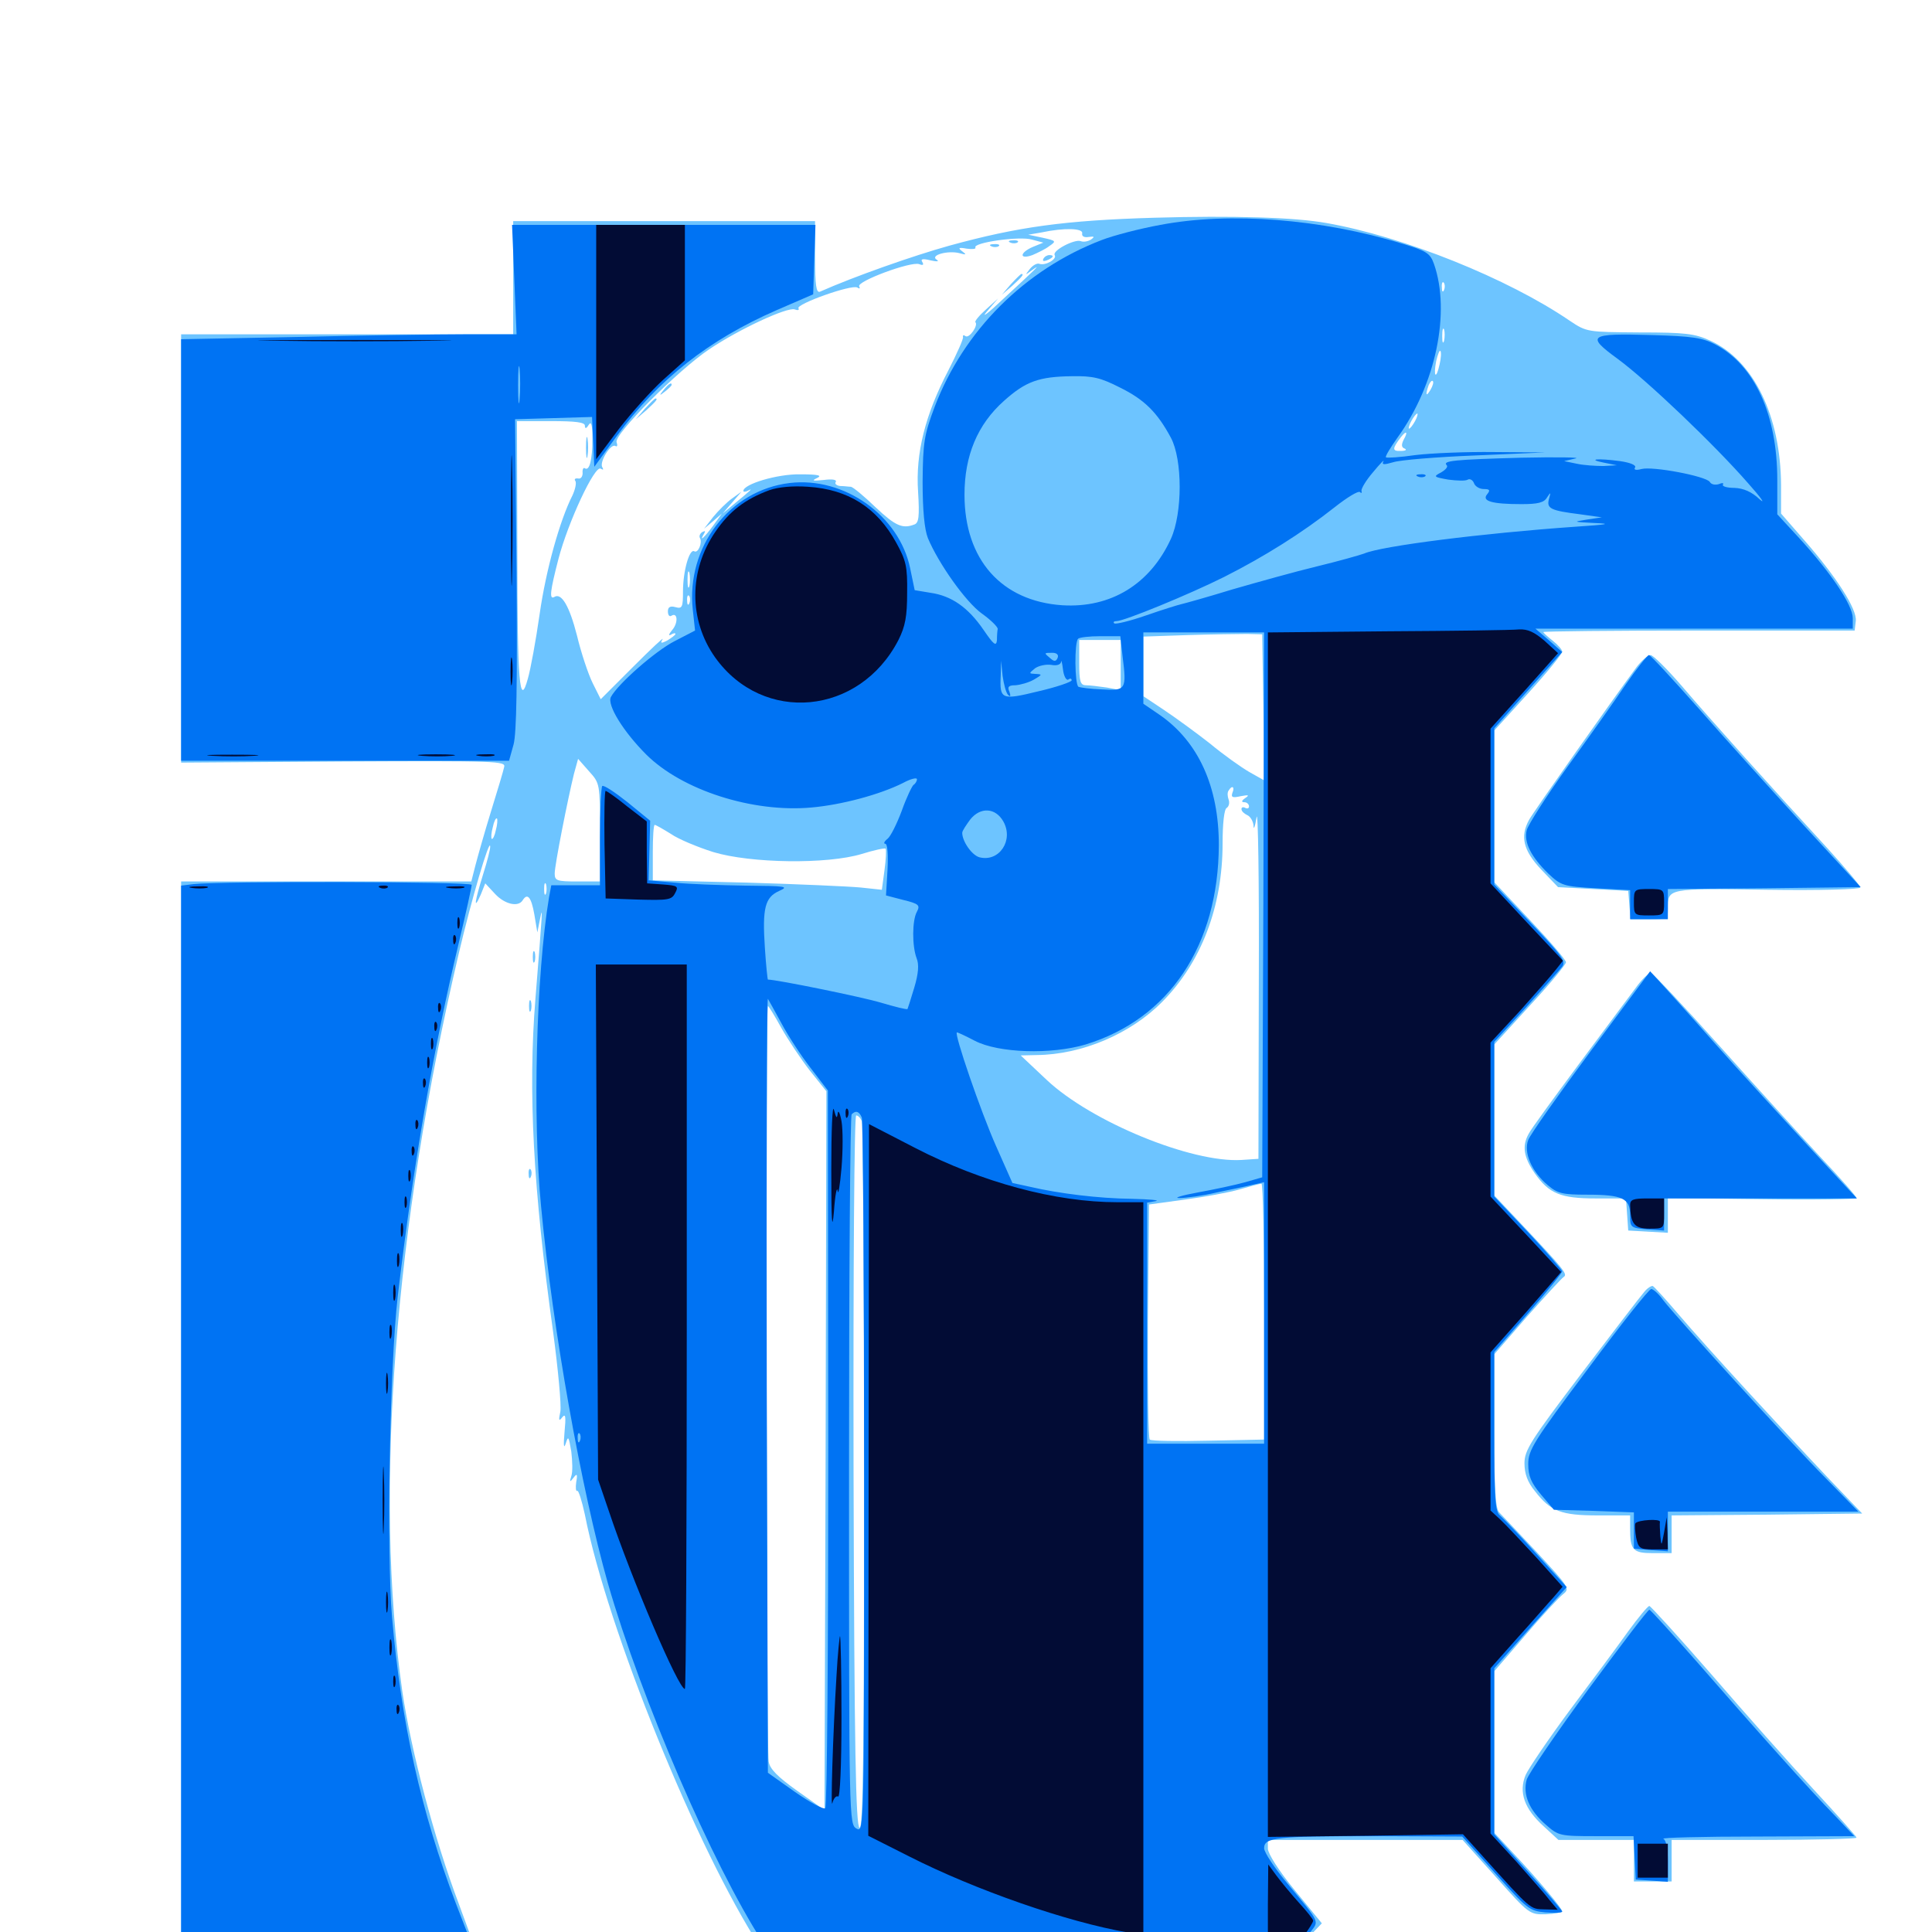 <svg xmlns="http://www.w3.org/2000/svg" viewBox="0 -1000 1000 1000">
	<path fill="#6dc4ff" d="M597.656 -887.305C550.977 -885.938 526.953 -882.617 491.406 -872.852C472.461 -867.578 441.992 -856.836 424.414 -849.023C422.461 -848.242 421.875 -852.539 421.875 -866.797V-885.547H343.75H265.625V-856.25V-826.953H179.688H93.75V-716.211V-605.273L177.93 -605.859C257.617 -606.25 261.914 -606.055 260.938 -602.93C260.547 -600.977 257.422 -590.625 254.102 -579.883C250.781 -569.141 247.266 -556.641 246.094 -552.148L243.945 -543.75H168.945H93.75V-263.477V16.797H170.898C213.281 16.797 248.047 16.016 248.047 15.234C248.047 14.453 243.164 0.781 237.305 -15.039C224.805 -48.242 212.695 -93.945 208.203 -124.805C193.555 -226.953 204.102 -365.039 237.5 -506.641C243.945 -534.18 253.516 -566.602 253.711 -561.914C253.906 -560.742 252.148 -554.102 250 -547.266C245.703 -533.398 244.922 -528.125 248.828 -536.914L251.172 -542.773L256.25 -537.305C261.133 -532.031 268.164 -530.273 270.508 -533.984C273.047 -538.086 275 -535.547 276.562 -526.758L278.125 -517.383L279.492 -524.219C281.055 -532.031 280.859 -529.688 277.148 -483.203C273.242 -435.156 275.977 -384.57 286.328 -310.352C288.867 -291.211 290.625 -272.656 290.039 -269.336C289.062 -264.844 289.258 -264.062 291.016 -266.406C292.773 -268.555 292.969 -266.797 292.188 -258.594C291.602 -251.953 291.797 -249.805 292.773 -252.734C294.141 -257.031 294.336 -256.641 295.703 -248.633C296.289 -243.75 296.484 -238.086 295.703 -235.938C294.727 -232.812 294.922 -232.617 296.875 -235.156C298.633 -237.5 299.023 -237.109 298.242 -232.812C297.852 -229.883 298.047 -227.93 298.828 -228.32C299.414 -228.711 301.172 -223.242 302.734 -216.016C314.258 -157.031 361.133 -41.797 393.555 7.812C395.508 10.742 396.289 12.891 395.312 12.695C394.336 12.5 387.891 12.695 380.859 12.891L368.164 13.477L385.742 15.039C411.914 17.188 964.844 17.188 964.844 15.039C964.844 14.062 965.43 11.914 966.016 10.156C967.188 7.227 953.516 7.031 821.484 7.031C741.406 7.031 675.781 6.445 675.781 5.664C675.781 4.883 677.734 2.344 679.883 0L684.18 -4.492L670.117 -21.68C661.914 -31.641 656.25 -40.625 656.25 -43.164V-47.656H706.641H757.031L774.414 -28.32C791.406 -9.18 791.797 -8.984 800.195 -9.18C804.688 -9.375 808.594 -10.156 808.594 -10.742C808.594 -12.109 796.484 -26.758 783.789 -40.234L773.438 -51.367V-93.164V-134.961L789.258 -153.32C797.852 -163.477 806.836 -173.047 808.984 -174.805C812.695 -177.734 812.305 -178.32 795.703 -196.289C786.133 -206.445 777.344 -215.82 775.977 -217.188C774.023 -219.141 773.438 -229.688 773.438 -259.375V-299.023L790.234 -318.359C799.609 -328.906 808.203 -338.281 809.375 -339.062C811.523 -340.43 809.766 -342.773 786.719 -367.188L773.438 -381.25V-420.312V-459.375L791.992 -479.688C802.148 -490.625 810.547 -500.781 810.547 -501.953C810.547 -503.125 802.148 -512.891 791.992 -523.633L773.438 -543.359V-582.617V-621.875L791.016 -641.211C800.781 -651.953 808.594 -661.523 808.594 -662.695C808.594 -663.672 806.445 -666.211 803.711 -668.359C800.977 -670.508 798.828 -672.461 798.828 -672.852C798.828 -673.242 835.156 -673.633 879.297 -673.633H959.961L960.547 -678.516C961.328 -684.57 950.586 -701.367 933.789 -720.508L921.875 -734.18V-748.828C921.68 -784.57 907.812 -813.281 885.352 -823.633C877.148 -827.344 872.461 -827.93 848.633 -827.93C821.484 -828.125 821.289 -828.125 812.5 -833.984C780.469 -855.859 726.562 -877.539 686.523 -884.57C670.117 -887.5 638.086 -888.477 597.656 -887.305ZM572.852 -882.227C574.023 -882.812 572.656 -883.203 569.336 -883.203C566.211 -883.203 565.039 -882.812 566.992 -882.227C568.75 -881.836 571.484 -881.836 572.852 -882.227ZM585.352 -882.422C586.133 -883.008 584.961 -883.594 582.812 -883.398C580.664 -883.398 580.078 -882.812 581.641 -882.227C583.008 -881.641 584.766 -881.836 585.352 -882.422ZM560.156 -879.297C559.766 -877.734 561.133 -876.953 563.477 -877.344C566.406 -877.734 566.797 -877.539 564.648 -875.977C563.086 -875 560.742 -874.609 559.375 -875.195C556.25 -876.367 544.531 -870.312 545.898 -867.969C547.266 -865.82 541.016 -862.305 537.891 -863.477C536.719 -863.867 534.57 -862.695 533.008 -860.742C530.469 -857.422 530.469 -857.422 534.18 -860.156C539.062 -863.672 537.5 -862.109 519.531 -845.508C511.523 -837.891 507.617 -834.961 510.742 -838.672L516.602 -845.508L510.352 -839.844C506.836 -836.719 504.297 -833.594 504.883 -833.203C506.445 -831.641 501.758 -824.805 499.805 -825.977C498.828 -826.758 498.242 -826.562 498.438 -825.586C498.828 -824.805 495.312 -816.992 490.82 -808.203C478.906 -785.352 473.828 -765.43 475.195 -745.508C475.977 -732.617 475.586 -729.297 473.242 -728.516C467.188 -726.172 463.477 -727.734 453.125 -737.5C447.266 -743.164 441.602 -747.852 440.43 -748.047C439.453 -748.047 436.914 -748.438 434.961 -748.438C433.008 -748.633 431.836 -749.609 432.617 -750.586C433.203 -751.758 430.664 -752.148 426.367 -751.562C420.703 -750.977 419.922 -751.172 422.852 -752.539C425.781 -753.906 423.633 -754.492 414.062 -754.492C402.344 -754.688 384.766 -749.414 384.766 -745.898C384.766 -745.312 385.938 -745.312 387.305 -746.094C390.039 -747.656 388.477 -746.094 379.883 -739.062L374.023 -734.18L378.906 -739.844L383.789 -745.508L378.906 -741.992C376.172 -740.039 371.875 -735.742 369.141 -732.422L364.453 -726.367L369.141 -730.273L373.633 -734.18L369.141 -727.93C364.648 -721.875 361.523 -718.945 364.453 -723.828C365.234 -725.195 365.039 -725.391 363.477 -724.609C362.305 -723.828 361.719 -722.461 362.305 -721.484C363.672 -719.141 361.328 -713.477 359.375 -714.648C356.836 -716.211 353.516 -704.297 353.516 -693.945C353.516 -685.742 353.125 -684.766 349.609 -685.742C346.875 -686.523 345.703 -685.742 345.703 -683.594C345.703 -681.641 346.484 -680.664 347.461 -681.25C350.781 -683.398 351.172 -677.539 347.852 -673.828C346.094 -671.68 345.898 -670.703 347.266 -671.484C348.438 -672.266 349.609 -672.461 349.609 -671.875C349.609 -671.289 347.656 -669.922 345.508 -668.555C342.188 -666.797 341.602 -666.992 342.969 -669.141C343.75 -670.508 336.914 -664.062 327.734 -654.883L310.938 -638.086L306.836 -646.289C304.492 -650.977 300.781 -662.109 298.633 -671.094C294.727 -686.328 290.625 -693.359 286.914 -691.016C284.18 -689.453 284.766 -694.141 289.062 -710.742C293.945 -729.492 307.812 -759.375 310.938 -757.422C312.305 -756.641 312.5 -756.836 311.719 -758.203C310.156 -760.938 316.211 -770.703 318.555 -769.141C319.531 -768.555 319.727 -769.531 319.141 -771.094C317.578 -775 350.977 -808.398 366.992 -819.141C382.617 -829.688 407.617 -841.211 411.328 -839.844C412.891 -839.258 413.867 -839.453 413.281 -840.43C411.914 -842.578 440.82 -852.93 443.75 -851.172C444.922 -850.391 445.312 -850.586 444.727 -851.758C443.164 -854.297 471.484 -864.844 475.781 -863.281C477.734 -862.5 478.32 -862.891 477.344 -864.453C476.367 -866.016 477.734 -866.211 481.641 -865.234C485.156 -864.453 486.328 -864.648 484.766 -865.625C481.25 -867.969 490.82 -870.508 496.68 -868.945C500.195 -867.969 500.391 -868.164 498.047 -869.922C495.703 -871.68 496.094 -872.07 500.391 -871.289C503.32 -870.898 505.273 -871.094 504.883 -871.875C503.32 -874.414 527.93 -877.93 534.18 -875.977L540.039 -874.414L534.766 -872.266C527.734 -869.336 527.344 -865.43 534.375 -867.969C537.109 -869.141 541.211 -871.094 543.164 -872.656C546.875 -875.195 546.68 -875.391 539.648 -876.953L532.227 -878.516L539.062 -879.688C550.977 -882.227 560.547 -881.836 560.156 -879.297ZM747.461 -850C746.875 -848.438 746.289 -849.023 746.289 -851.172C746.094 -853.32 746.68 -854.492 747.266 -853.711C747.852 -853.125 748.047 -851.367 747.461 -850ZM747.461 -823.633C746.875 -821.68 746.484 -822.852 746.484 -825.977C746.484 -829.297 746.875 -830.664 747.461 -829.492C747.852 -828.125 747.852 -825.391 747.461 -823.633ZM745.117 -811.328C743.359 -803.32 741.797 -804.883 743.359 -813.086C744.141 -816.406 745.117 -818.945 745.508 -818.359C746.094 -817.969 745.898 -814.648 745.117 -811.328ZM740.43 -798.242C738.086 -794.336 737.695 -795.508 739.453 -800.586C740.234 -802.344 741.211 -803.32 741.602 -802.734C742.188 -802.344 741.602 -800.195 740.43 -798.242ZM732.422 -782.031C731.25 -779.883 729.883 -778.125 729.297 -778.125C728.906 -778.125 729.297 -779.883 730.469 -782.031C731.641 -784.18 733.008 -785.938 733.594 -785.938C733.984 -785.938 733.594 -784.18 732.422 -782.031ZM302.734 -779.688C302.734 -777.93 303.516 -778.125 304.688 -780.078C306.055 -782.227 306.641 -780.078 306.641 -772.852C306.641 -761.914 305.078 -756.055 302.734 -757.617C301.953 -758.203 301.367 -757.031 301.562 -755.078C301.562 -753.32 300.586 -751.953 299.219 -752.344C297.656 -752.539 297.07 -751.953 297.852 -750.977C298.438 -749.805 297.656 -746.484 296.289 -743.555C289.844 -730.859 282.617 -705.273 279.297 -682.031C277.344 -668.359 274.609 -653.516 273.242 -648.828C268.945 -633.008 267.773 -646.484 267.773 -715.234L267.578 -782.031H285.156C297.852 -782.031 302.734 -781.445 302.734 -779.688ZM726.562 -772.461C725.195 -769.727 725.391 -768.359 727.148 -767.773C728.32 -767.188 727.539 -766.602 725 -766.602C720.508 -766.406 720.508 -767.773 725.195 -773.828C727.93 -777.344 728.906 -776.562 726.562 -772.461ZM406.836 -751.367C408.008 -751.953 407.031 -752.344 404.297 -752.344C401.562 -752.344 400.586 -751.953 401.953 -751.367C403.125 -750.977 405.469 -750.977 406.836 -751.367ZM356.836 -696.68C356.25 -694.727 355.859 -696.289 355.859 -700C355.859 -703.711 356.25 -705.273 356.836 -703.516C357.227 -701.562 357.227 -698.438 356.836 -696.68ZM356.836 -687.891C356.25 -686.328 355.664 -686.914 355.664 -689.062C355.469 -691.211 356.055 -692.383 356.641 -691.602C357.227 -691.016 357.422 -689.258 356.836 -687.891ZM653.906 -633.984L654.297 -596.094L646.68 -600.391C642.578 -602.734 633.203 -609.375 626.172 -615.234C618.945 -620.898 608.203 -628.711 602.344 -632.617L591.797 -639.648V-655.078V-670.508L614.844 -671.289C627.344 -671.68 641.211 -671.875 645.508 -671.875L653.32 -671.68ZM580.078 -655.859V-642.773L572.852 -644.141C568.75 -644.727 563.867 -645.312 562.109 -645.312C559.18 -645.312 558.594 -647.266 558.594 -657.031V-668.75H569.336H580.078ZM310.547 -569.141V-543.75H298.828C288.281 -543.75 287.109 -544.141 287.109 -547.852C287.109 -552.344 293.945 -586.719 297.07 -599.414L299.219 -607.227L304.883 -600.781C310.547 -594.531 310.547 -594.336 310.547 -569.141ZM637.891 -589.648C637.109 -587.305 637.891 -586.914 642.188 -587.891C646.289 -588.672 646.875 -588.477 644.531 -586.914C642.578 -585.547 642.383 -584.766 644.141 -584.766C645.312 -584.766 646.484 -583.789 646.484 -582.617C646.484 -581.641 645.703 -581.25 644.531 -581.836C643.555 -582.422 642.578 -582.227 642.578 -581.25C642.578 -580.078 643.945 -578.906 645.508 -578.125C647.07 -577.539 648.633 -575 648.828 -572.656C648.828 -570.117 649.609 -572.07 650.391 -576.953C651.172 -581.836 651.758 -543.945 651.562 -492.969L651.367 -400.195L642.578 -399.609C616.797 -398.047 564.844 -419.336 541.797 -441.016L528.32 -453.711L536.523 -453.906C559.961 -454.102 585.156 -464.844 601.562 -481.445C621.875 -501.953 632.812 -530.859 632.812 -563.477C632.812 -573.438 633.594 -581.25 634.961 -581.836C636.133 -582.617 636.523 -584.57 635.938 -586.133C635.352 -587.695 635.156 -589.844 635.938 -590.82C637.695 -593.75 639.258 -592.773 637.891 -589.648ZM632.227 -584.375C632.812 -585.742 632.617 -587.5 632.031 -588.086C631.445 -588.867 630.859 -587.695 631.055 -585.547C631.055 -583.398 631.641 -582.812 632.227 -584.375ZM256.641 -570.312C256.055 -567.383 255.078 -565.43 254.492 -565.82C254.102 -566.406 254.297 -569.141 255.078 -571.875C255.664 -574.805 256.641 -576.758 257.227 -576.367C257.617 -575.781 257.422 -573.047 256.641 -570.312ZM347.266 -568.359C351.172 -565.625 361.133 -561.523 369.141 -558.984C388.477 -553.125 428.125 -552.539 446.094 -558.008C452.344 -559.961 457.812 -561.133 458.398 -560.742C458.789 -560.156 458.594 -555.273 457.812 -549.609L456.445 -539.453L445.508 -540.625C439.453 -541.211 412.891 -542.383 386.328 -543.164L337.891 -544.336V-558.789C337.891 -566.602 338.281 -573.047 338.867 -573.047C339.453 -573.047 343.164 -570.898 347.266 -568.359ZM501.367 -566.797C501.953 -568.164 501.758 -569.922 501.172 -570.508C500.586 -571.289 500 -570.117 500.195 -567.969C500.195 -565.82 500.781 -565.234 501.367 -566.797ZM282.617 -537.5C282.031 -536.133 281.641 -537.109 281.641 -539.844C281.641 -542.578 282.031 -543.555 282.617 -542.383C283.008 -541.016 283.008 -538.672 282.617 -537.5ZM404.297 -468.164C407.812 -461.914 414.453 -451.953 419.141 -445.898L427.734 -435.156L427.344 -249.023L426.758 -63.086L412.695 -73.047C402.539 -80.273 398.438 -84.375 397.852 -88.281C396.68 -94.141 396.289 -479.297 397.461 -479.297C397.852 -479.297 400.977 -474.219 404.297 -468.164ZM446.094 -419.531C446.68 -417.773 447.266 -334.766 447.266 -234.766C447.266 -90.43 446.68 -53.32 444.922 -53.906C442.969 -54.688 442.188 -93.75 441.797 -238.672C441.602 -346.484 442.188 -422.656 443.164 -422.656C444.141 -422.656 445.508 -421.289 446.094 -419.531ZM654.297 -321.289V-254.883L625.586 -254.297C609.57 -253.906 596.094 -254.102 595.117 -254.883C594.336 -255.469 593.945 -283.008 594.141 -316.211L594.727 -376.562L613.281 -379.102C623.438 -380.469 636.328 -382.812 641.602 -384.375C647.07 -385.938 651.953 -387.305 652.93 -387.305C653.711 -387.5 654.297 -357.617 654.297 -321.289ZM523.047 -874.414C521.484 -875 522.07 -875.586 524.219 -875.586C526.367 -875.781 527.539 -875.195 526.758 -874.609C526.172 -874.023 524.414 -873.828 523.047 -874.414ZM513.281 -872.461C511.719 -873.047 512.305 -873.633 514.453 -873.633C516.602 -873.828 517.773 -873.242 516.992 -872.656C516.406 -872.07 514.648 -871.875 513.281 -872.461ZM540.039 -866.016C540.625 -867.188 541.992 -867.969 543.164 -867.969C545.898 -867.969 545.312 -866.602 541.797 -865.234C540.234 -864.648 539.453 -864.844 540.039 -866.016ZM523.242 -852.93L518.555 -847.461L524.023 -852.148C528.906 -856.641 530.273 -858.203 528.711 -858.203C528.32 -858.203 525.977 -855.859 523.242 -852.93ZM343.555 -798.242C341.016 -795.117 341.211 -794.922 344.336 -797.461C346.094 -798.828 347.656 -800.391 347.656 -800.781C347.656 -802.344 346.094 -801.367 343.555 -798.242ZM333.789 -788.477L329.102 -783.008L334.57 -787.695C339.453 -792.188 340.82 -793.75 339.258 -793.75C338.867 -793.75 336.523 -791.406 333.789 -788.477ZM303.32 -768.359C303.32 -763.477 303.711 -761.523 304.102 -764.062C304.492 -766.406 304.492 -770.312 304.102 -772.852C303.711 -775.195 303.32 -773.242 303.32 -768.359ZM847.07 -654.688C833.398 -636.133 793.359 -579.297 791.406 -575.586C786.719 -566.992 788.477 -559.766 797.656 -550L806.445 -540.82L824.609 -539.844L842.773 -538.867L843.359 -531.641L843.945 -524.219H853.711C862.891 -524.219 863.281 -524.414 863.281 -529.688C863.281 -540.234 862.695 -540.234 914.844 -539.453C941.797 -539.062 962.891 -539.648 962.891 -540.625C962.891 -541.602 955.273 -550.586 945.898 -560.938C917.773 -591.406 885.156 -627.734 870.508 -644.922C862.891 -653.711 855.664 -660.938 854.297 -660.938C852.93 -660.938 849.609 -658.008 847.07 -654.688ZM275.781 -504.688C275.781 -501.953 276.172 -500.977 276.758 -502.344C277.148 -503.516 277.148 -505.859 276.758 -507.227C276.172 -508.398 275.781 -507.422 275.781 -504.688ZM846.484 -488.477C843.164 -483.984 829.688 -466.016 816.797 -448.633C803.906 -431.25 792.188 -415.234 791.211 -413.086C787.695 -406.836 788.672 -400.977 794.336 -392.773C801.758 -382.227 807.617 -379.688 825.977 -379.688H841.602L842.188 -371.484L842.773 -363.086L853.125 -362.5L863.281 -361.914V-370.898V-379.883L912.109 -379.297C939.062 -378.906 960.938 -379.297 960.938 -379.883C960.938 -380.664 952.539 -390.234 942.188 -401.172C931.836 -412.305 908.398 -438.086 890.039 -458.594C871.68 -479.102 855.664 -496.094 854.688 -496.289C853.516 -496.68 849.805 -493.164 846.484 -488.477ZM273.828 -479.297C273.828 -476.562 274.219 -475.586 274.805 -476.953C275.195 -478.125 275.195 -480.469 274.805 -481.836C274.219 -483.008 273.828 -482.031 273.828 -479.297ZM273.633 -392.188C273.633 -390.039 274.219 -389.453 274.805 -391.016C275.391 -392.383 275.195 -394.141 274.609 -394.727C274.023 -395.508 273.438 -394.336 273.633 -392.188ZM851.172 -331.445C849.414 -329.492 834.766 -310.352 818.555 -289.062C792.188 -254.297 789.062 -249.414 789.062 -242.578C789.062 -237.305 790.625 -232.812 794.531 -228.125C802.539 -217.773 808.008 -215.625 827.148 -215.625H843.75V-208.984C843.75 -197.656 845.117 -196.094 855.664 -196.094H865.234V-205.859V-215.625L914.648 -216.016L963.867 -216.602L946.094 -235.156C922.07 -260.547 883.789 -302.148 868.945 -319.531C862.305 -327.344 856.25 -333.984 855.469 -334.375C854.883 -334.57 852.734 -333.398 851.172 -331.445ZM842.773 -155.664C837.5 -148.242 824.023 -130.078 812.695 -115.039C801.562 -100 791.211 -84.766 789.648 -81.25C785.938 -72.266 789.062 -63.672 799.023 -54.688L806.641 -47.656H826.172H845.703V-36.914V-26.172H855.469H865.234V-36.914V-47.656H913.086C939.453 -47.656 960.938 -48.242 960.938 -48.828C960.938 -49.414 950.977 -60.547 938.867 -73.633C926.758 -86.719 902.93 -113.477 885.938 -133.203C868.945 -152.734 854.297 -168.75 853.711 -168.75C852.93 -168.75 848.047 -162.891 842.773 -155.664ZM263.281 14.258C261.914 13.672 262.891 13.281 265.625 13.281C268.359 13.281 269.336 13.672 268.164 14.258C266.797 14.648 264.453 14.648 263.281 14.258Z"/>
	<path fill="#0073f3" d="M600.586 -883.594C589.844 -881.641 576.367 -878.125 570.312 -875.781C530.469 -860.547 498.828 -828.906 483.789 -789.453C478.32 -774.805 477.734 -771.094 477.539 -750.781C477.539 -735.742 478.516 -725.977 480.273 -721.484C485.742 -708.398 499.805 -688.477 508.203 -682.422C512.891 -679.102 516.602 -675.391 516.406 -674.414C516.211 -673.438 516.016 -670.898 516.016 -668.555C515.625 -665.234 514.258 -666.406 509.18 -673.828C501.172 -685.547 492.578 -691.602 481.641 -693.164L473.438 -694.531L471.094 -705.859C465.43 -733.203 436.914 -753.32 408.789 -750C377.539 -746.289 355.078 -716.797 358.594 -684.375L359.766 -673.633L349.219 -668.164C339.258 -663.086 319.922 -646.094 316.211 -639.258C314.062 -635.156 322.656 -621.289 334.57 -609.375C353.125 -591.016 389.453 -579.297 419.922 -582.031C435.547 -583.398 455.273 -588.672 467.383 -594.727C471.289 -596.875 474.609 -597.656 474.609 -596.68C474.609 -595.703 473.828 -594.336 472.852 -593.75C472.07 -593.164 469.141 -587.109 466.797 -580.469C464.258 -573.633 460.938 -566.992 459.375 -565.82C457.617 -564.453 457.227 -563.281 458.203 -563.281C459.375 -563.281 459.766 -557.812 459.375 -549.805L458.594 -536.523L467.578 -534.18C475.586 -532.227 476.367 -531.445 474.609 -528.125C472.07 -523.633 472.07 -510.352 474.414 -504.102C475.781 -500.781 475.391 -496.094 473.242 -488.867C471.484 -483.008 469.922 -478.125 469.727 -477.734C469.336 -477.344 463.086 -478.906 455.859 -481.055C446.094 -483.984 401.953 -492.969 397.461 -492.969C397.266 -492.969 396.484 -500.391 395.898 -509.375C394.531 -529.883 395.898 -535.547 403.32 -538.867C408.594 -541.211 406.836 -541.406 385.742 -541.602C372.852 -541.797 356.25 -542.383 349.023 -543.164L335.742 -544.336L336.133 -559.766L336.523 -575.195L324.805 -584.766C318.164 -590.039 312.5 -593.75 311.719 -593.164C311.133 -592.383 310.547 -580.664 310.547 -566.797V-541.797H297.852H285.352L284.18 -535.547C277.539 -495.703 275.586 -421.289 280.078 -375.391C286.133 -311.328 300.977 -228.711 314.648 -180.469C331.836 -120.703 368.75 -35.156 394.531 4.883L401.953 16.211L683.398 16.602L964.844 16.992V11.914V7.031L819.336 7.422C739.258 7.812 673.828 7.422 673.828 6.836C673.828 6.055 675.781 3.125 678.125 0.195C682.812 -5.859 683.594 -4.297 666.602 -24.805C659.766 -33.008 654.297 -41.211 654.297 -43.359C654.297 -49.023 660.547 -49.609 711.719 -49.609L756.836 -49.414L774.023 -30.273C790.43 -11.914 791.602 -10.938 799.805 -10.156C804.688 -9.766 808.594 -9.961 808.594 -10.547C808.594 -11.133 800.781 -20.312 791.016 -31.055L773.438 -50.586V-93.555V-136.523L792.188 -157.617L810.938 -178.516L795.117 -195.898C786.523 -205.469 777.93 -214.258 776.367 -215.625C773.828 -217.578 773.438 -224.805 773.438 -259.18V-300.195L791.016 -320.312C800.781 -331.445 808.594 -341.211 808.594 -341.992C808.398 -342.773 800.586 -351.953 791.016 -362.109L773.438 -380.664V-420.703V-460.742L789.648 -478.32C798.438 -488.086 806.836 -497.461 808.398 -499.414C810.742 -502.344 808.984 -504.883 792.188 -522.461L773.438 -542.188V-582.617V-623.047L791.016 -642.773L808.594 -662.5L801.758 -668.555L794.727 -674.609H876.953H958.984V-680.078C958.984 -686.719 947.852 -703.32 931.445 -721.289L919.922 -733.789V-751.562C919.922 -785.352 908.203 -810.938 887.891 -821.68C881.25 -825.195 875.781 -825.977 855.078 -826.562C822.266 -827.539 820.703 -826.367 837.305 -814.258C852.734 -802.93 887.695 -769.531 904.883 -749.805C911.523 -742.383 914.062 -738.672 910.742 -741.602C906.641 -745.508 902.344 -747.266 897.852 -747.461C893.945 -747.461 891.211 -748.242 891.797 -749.219C892.383 -750 891.406 -750.195 889.648 -749.414C887.695 -748.828 885.742 -749.219 884.961 -750.586C883.008 -753.516 855.469 -758.789 849.609 -757.227C846.68 -756.445 845.508 -756.836 846.289 -758.008C847.07 -759.18 843.945 -760.547 838.477 -761.328C826.758 -762.891 821.289 -762.305 830.078 -760.547L836.914 -759.18L829.883 -758.789C825.977 -758.789 819.727 -759.18 816.211 -759.961L809.57 -761.328L815.43 -762.695C818.75 -763.281 805.859 -763.477 787.109 -763.086C752.539 -762.109 746.484 -761.523 748.828 -759.18C749.609 -758.398 748.242 -756.836 745.898 -755.469C741.797 -753.32 741.992 -753.125 749.609 -751.758C754.102 -751.172 758.594 -750.977 759.766 -751.758C760.742 -752.344 762.305 -751.562 762.891 -750C763.477 -748.242 765.82 -746.875 767.969 -746.875C771.094 -746.875 771.484 -746.289 769.727 -744.141C766.797 -740.625 772.266 -739.062 787.5 -739.062C796.094 -739.062 799.219 -739.844 800.781 -742.578C802.734 -745.508 802.734 -745.312 801.758 -741.797C800.391 -736.719 802.539 -735.742 817.969 -733.789L829.102 -732.227L821.289 -731.055C813.867 -729.883 814.258 -729.883 825.195 -729.297C834.57 -728.906 832.422 -728.516 815.039 -727.344C767.578 -724.023 714.844 -717.383 706.055 -713.477C703.906 -712.695 692.969 -709.57 681.641 -706.836C670.312 -704.102 650.781 -698.633 637.891 -694.922C625.195 -691.016 613.281 -687.695 611.523 -687.305C609.766 -686.914 601.562 -684.375 593.164 -681.445C584.766 -678.516 577.344 -676.758 576.758 -677.344C575.977 -677.93 576.562 -678.516 577.93 -678.516C581.836 -678.516 615.234 -692.188 633.594 -701.367C654.492 -711.914 674.023 -724.219 690.625 -737.305C697.266 -742.578 703.125 -746.094 703.906 -745.312C704.688 -744.531 705.078 -744.922 704.688 -745.898C704.492 -747.07 707.031 -751.367 710.742 -755.664C714.258 -759.961 716.797 -762.5 716.016 -761.133C715.039 -759.375 716.406 -759.375 721.094 -760.742C724.609 -761.914 743.75 -763.477 763.672 -764.258L799.805 -765.82L773.438 -766.016C758.984 -766.211 740.625 -765.43 732.617 -764.453C724.609 -763.281 717.773 -762.891 717.383 -763.281C716.797 -763.672 719.727 -768.359 723.438 -773.633C743.164 -800.977 750.977 -838.477 742.188 -863.477C740.234 -868.945 738.281 -870.117 725.977 -873.828C683.984 -886.719 636.523 -890.43 600.586 -883.594ZM579.688 -799.414C592.383 -793.164 599.023 -786.523 606.055 -773.438C612.109 -762.109 612.109 -734.375 606.055 -721.094C595.312 -697.656 575 -685.156 549.805 -686.719C518.359 -688.867 499.219 -710.352 499.219 -743.945C499.219 -764.062 505.859 -780.273 519.727 -792.578C530.859 -802.539 537.695 -805.078 554.883 -805.273C565.625 -805.469 569.727 -804.492 579.688 -799.414ZM802.734 -757.617C802.734 -758.008 799.219 -758.594 794.922 -758.984C790.234 -759.375 787.109 -758.789 787.109 -757.617C787.109 -756.445 790.234 -755.859 794.922 -756.25C799.219 -756.641 802.734 -757.227 802.734 -757.617ZM809.57 -755.078C810.156 -755.664 809.18 -756.836 807.227 -757.422C804.492 -758.594 804.297 -758.398 806.055 -756.445C807.422 -755.078 808.984 -754.492 809.57 -755.078ZM653.906 -531.641L653.32 -390.625L644.531 -388.086C639.648 -386.719 628.711 -384.375 620.117 -382.812C611.523 -381.25 607.227 -379.883 610.352 -379.883C613.672 -379.883 622.461 -381.055 629.883 -382.812C637.5 -384.375 645.898 -386.133 649.023 -386.914L654.297 -388.086V-320.312V-252.734H624.023H593.75V-315.039V-377.539L598.242 -378.32C600.586 -378.711 595.117 -379.297 585.938 -379.492C568.555 -379.688 548.047 -382.227 533.008 -385.742L524.023 -387.695L515.625 -406.641C507.617 -424.609 493.555 -465.625 495.312 -465.625C495.898 -465.625 500 -463.672 504.492 -461.328C516.797 -454.883 544.141 -454.102 561.914 -459.375C605.273 -472.656 630.664 -510.742 630.859 -562.695C630.859 -592.773 620.312 -616.016 600.391 -629.883L591.797 -635.742V-654.102V-672.656H623.047H654.297ZM581.055 -660.156C583.203 -643.164 582.812 -642.383 570.312 -643.164C564.453 -643.359 558.984 -644.141 558.203 -644.531C556.25 -645.703 556.055 -667.578 558.008 -669.336C558.594 -670.117 563.867 -670.703 569.531 -670.703H579.883ZM547.461 -659.57C546.68 -657.617 545.703 -657.422 543.75 -659.18C540.234 -662.109 540.234 -662.109 544.727 -662.109C546.875 -662.109 548.047 -661.133 547.461 -659.57ZM552.93 -648.242C553.906 -649.023 554.688 -648.828 554.688 -647.852C554.688 -647.07 546.875 -644.336 537.5 -642.188C518.359 -637.5 517.383 -637.891 517.969 -650.195L518.164 -658.008L518.945 -650.195C519.531 -645.898 520.703 -641.602 521.68 -640.43C523.047 -639.062 523.242 -639.648 522.461 -641.992C521.289 -644.531 522.07 -645.312 525.586 -645.312C528.125 -645.508 532.422 -646.68 535.156 -648.242C539.453 -650.781 539.648 -650.977 536.133 -651.172C532.422 -651.367 532.422 -651.367 535.742 -654.102C537.695 -655.469 541.406 -656.25 544.141 -655.859C547.07 -655.273 549.023 -656.055 549.219 -657.422C549.219 -658.789 549.805 -657.031 550.195 -653.516C550.586 -650 551.953 -647.656 552.93 -648.242ZM519.336 -574.805C524.805 -565.039 517.188 -553.711 507.031 -556.25C503.125 -557.227 498.047 -564.453 498.047 -568.945C498.047 -569.922 500 -572.852 502.148 -575.781C507.422 -582.422 515.234 -582.031 519.336 -574.805ZM404.492 -470.312C407.812 -464.062 414.648 -453.516 419.531 -447.266L428.516 -435.547L428.711 -250.586C428.711 -148.828 428.125 -64.844 427.148 -64.062C426.367 -63.281 419.336 -66.992 411.523 -72.461L397.461 -82.422L396.875 -283.203C396.68 -393.555 396.875 -483.398 397.461 -483.008C397.852 -482.422 400.977 -476.758 404.492 -470.312ZM446.094 -421.484C446.68 -419.727 447.266 -335.938 447.266 -234.961C447.266 -51.953 447.266 -51.367 443.359 -53.516C439.453 -55.664 439.453 -57.617 439.453 -238.867C439.453 -339.648 440.039 -422.656 440.82 -423.242C442.969 -425.391 444.727 -424.805 446.094 -421.484ZM300.195 -254.297C299.609 -252.734 299.023 -253.32 299.023 -255.469C298.828 -257.617 299.414 -258.789 300 -258.008C300.586 -257.422 300.781 -255.664 300.195 -254.297ZM266.211 -855.273L267.383 -826.953H240.625C225.977 -826.953 186.914 -826.367 153.906 -825.586L93.75 -824.414V-715.234V-606.25H178.711H263.477L265.82 -614.648C267.383 -620.508 267.773 -645.898 267.383 -702.93L266.602 -783.008L286.523 -783.594L306.445 -784.18L307.031 -771.289L307.617 -758.398L319.336 -774.414C340.625 -803.516 366.992 -824.219 401.953 -839.453L420.898 -847.656L421.484 -865.625L422.07 -883.594H343.555H265.039ZM268.945 -793.359C268.555 -788.672 268.164 -791.992 268.164 -800.586C268.164 -809.18 268.555 -812.891 268.945 -808.984C269.336 -804.883 269.336 -797.852 268.945 -793.359ZM733.984 -753.32C732.422 -753.906 733.008 -754.492 735.156 -754.492C737.305 -754.688 738.477 -754.102 737.695 -753.516C737.109 -752.93 735.352 -752.734 733.984 -753.32ZM841.602 -645.898C835.938 -637.5 822.266 -618.164 811.328 -603.125C800.391 -587.891 791.016 -573.242 790.234 -570.312C788.672 -564.062 792.383 -556.641 801.367 -547.852C808.008 -541.602 809.18 -541.211 825.977 -540.234L843.75 -539.258V-531.836V-524.219H853.516H863.281V-532.031V-539.844L913.086 -540.234L963.086 -540.82L933.398 -573.047C917.188 -590.82 892.773 -617.773 879.297 -633.203C865.82 -648.438 854.297 -660.938 853.516 -660.938C852.734 -660.938 847.266 -654.102 841.602 -645.898ZM100.195 -542.383L93.75 -541.602V-262.305V16.797H171.094C244.141 16.797 248.438 16.602 247.07 13.281C246.094 11.523 241.211 -1.172 235.938 -14.844C217.969 -62.109 207.617 -108.398 202.93 -162.891C200 -196.875 201.758 -293.164 205.859 -328.906C213.867 -396.875 224.219 -456.641 237.5 -512.109C241.211 -527.539 244.141 -541.016 244.141 -541.992C244.141 -543.75 113.477 -543.945 100.195 -542.383ZM823.438 -456.055C806.641 -433.398 791.992 -412.695 791.016 -409.961C788.477 -403.516 792.773 -393.555 801.172 -386.523C806.25 -382.227 808.789 -381.641 821.484 -381.641C839.844 -381.641 843.75 -379.688 843.75 -371.094C843.75 -364.648 843.945 -364.453 852.539 -363.672L861.328 -363.086V-371.289V-379.688H911.328H961.133L936.133 -406.641C922.461 -421.484 900.195 -445.703 886.914 -460.742C873.633 -475.781 860.742 -490.039 858.398 -492.578L854.102 -497.266ZM821.875 -291.406C793.75 -253.906 791.016 -249.414 791.016 -242.188C791.016 -235.938 792.578 -232.422 797.656 -226.367L804.297 -218.555L825 -217.969L845.703 -217.188V-207.812V-198.438L854.492 -197.656L863.281 -197.07V-207.227V-217.578H912.5H961.914L945.117 -234.766C925.391 -254.688 867.188 -318.75 860.938 -326.953C858.594 -330.273 855.664 -332.812 854.688 -332.812C853.516 -332.812 838.672 -314.062 821.875 -291.406ZM822.266 -125.781C805.664 -103.125 791.211 -82.031 790.234 -78.906C788.086 -71.289 791.406 -63.086 800.195 -55.469C806.641 -49.805 807.422 -49.609 826.172 -49.609H845.508L846.094 -38.477L846.68 -27.148L855.078 -26.562L863.281 -25.977V-36.719C863.281 -43.359 862.305 -47.656 860.938 -48.242C859.57 -48.828 881.25 -49.414 909.18 -49.414L959.766 -49.609L950 -59.961C937.305 -72.852 908.008 -105.664 878.125 -140.039C865.234 -154.688 854.297 -166.797 853.711 -166.797C852.93 -166.797 838.867 -148.242 822.266 -125.781Z"/>
	<path fill="#020c35" d="M308.594 -822.852V-762.305L320.312 -777.93C326.953 -786.523 337.305 -798.047 343.359 -803.516L354.492 -813.477V-848.438V-883.594H331.641H308.594ZM143.164 -823.633C120.703 -823.828 139.062 -824.023 183.594 -824.023C228.125 -824.023 246.484 -823.828 224.219 -823.633C201.758 -823.242 165.43 -823.242 143.164 -823.633ZM264.453 -730.273C264.453 -700.195 264.844 -688.086 265.039 -703.516C265.43 -718.945 265.43 -743.555 265.039 -758.203C264.844 -772.852 264.453 -760.352 264.453 -730.273ZM398.242 -746.289C385.547 -741.602 377.539 -735.352 370.312 -724.805C356.445 -704.688 356.445 -679.102 370.117 -659.766C394.922 -625 444.922 -629.688 465.039 -668.75C468.555 -675.781 469.531 -680.859 469.531 -693.164C469.727 -706.836 468.945 -709.961 463.867 -719.141C453.906 -737.305 439.062 -746.68 418.359 -748.047C409.961 -748.633 402.734 -747.852 398.242 -746.289ZM718.359 -673.242L656.25 -672.656V-360.938V-49.219L706.836 -49.805L757.227 -50.586L767.773 -38.867C792.578 -11.328 791.992 -11.914 799.219 -11.719L806.25 -11.523L801.953 -16.602C799.805 -19.531 791.992 -28.32 784.766 -36.523L771.484 -50.977V-93.75V-136.523L785.352 -152.148C793.164 -160.742 801.367 -170.312 804.102 -173.242L808.789 -178.711L795.312 -193.75C787.695 -201.953 779.297 -210.938 776.562 -213.477L771.484 -218.164V-259.18V-300L789.844 -320.703L808.008 -341.602L789.844 -361.133L771.484 -380.664V-420.508V-460.352L786.719 -476.758C794.922 -485.938 803.32 -495.508 805.273 -498.047L808.984 -502.734L790.234 -522.656L771.484 -542.773V-582.812V-622.852L789.062 -642.383L806.445 -661.914L799.414 -668.359C794.141 -672.852 790.82 -674.414 786.328 -674.219C783.008 -673.828 752.344 -673.438 718.359 -673.242ZM264.258 -652.148C264.258 -645.703 264.648 -643.359 265.039 -646.875C265.43 -650.391 265.43 -655.664 265.039 -658.594C264.648 -661.523 264.258 -658.594 264.258 -652.148ZM109.961 -608.789C103.711 -609.18 108.398 -609.375 120.117 -609.375C132.031 -609.375 137.109 -609.18 131.445 -608.789C125.781 -608.398 116.211 -608.398 109.961 -608.789ZM218.359 -608.789C213.672 -609.18 216.992 -609.57 225.586 -609.57C234.18 -609.57 237.891 -609.18 233.984 -608.789C229.883 -608.398 222.852 -608.398 218.359 -608.789ZM247.656 -608.789C245.117 -609.18 246.68 -609.57 250.977 -609.57C255.273 -609.766 257.227 -609.375 255.469 -608.789C253.516 -608.398 250 -608.398 247.656 -608.789ZM312.891 -562.891L313.477 -534.961L330.469 -534.375C345.703 -533.984 347.656 -534.18 349.414 -537.695C351.367 -541.211 350.781 -541.602 343.359 -542.188L334.961 -542.773L334.766 -558.789V-574.805L324.609 -582.617C319.141 -587.109 314.062 -590.625 313.477 -590.625C312.891 -590.625 312.695 -578.125 312.891 -562.891ZM99.219 -540.43C96.68 -540.82 98.242 -541.211 102.539 -541.211C106.836 -541.406 108.789 -541.016 107.031 -540.43C105.078 -540.039 101.562 -540.039 99.219 -540.43ZM196.875 -540.43C195.312 -541.016 195.898 -541.602 198.047 -541.602C200.195 -541.797 201.367 -541.211 200.586 -540.625C200 -540.039 198.242 -539.844 196.875 -540.43ZM232.031 -540.43C229.492 -540.82 231.055 -541.211 235.352 -541.211C239.648 -541.406 241.602 -541.016 239.844 -540.43C237.891 -540.039 234.375 -540.039 232.031 -540.43ZM845.703 -533.008C845.703 -526.367 845.898 -526.172 853.516 -526.172C861.133 -526.172 861.328 -526.367 861.328 -533.008C861.328 -539.648 861.133 -539.844 853.516 -539.844C845.898 -539.844 845.703 -539.648 845.703 -533.008ZM236.719 -522.266C236.719 -519.531 237.109 -518.555 237.695 -519.922C238.086 -521.094 238.086 -523.438 237.695 -524.805C237.109 -525.977 236.719 -525 236.719 -522.266ZM234.57 -513.281C234.57 -511.133 235.156 -510.547 235.742 -512.109C236.328 -513.477 236.133 -515.234 235.547 -515.82C234.961 -516.602 234.375 -515.43 234.57 -513.281ZM308.984 -367.578L309.57 -234.18L315.234 -217.578C326.953 -182.617 351.172 -125.781 354.492 -125.781C355.078 -125.781 355.469 -210.156 355.469 -313.281V-500.781H331.836H308.398ZM226.758 -478.125C226.758 -475.977 227.344 -475.391 227.93 -476.953C228.516 -478.32 228.32 -480.078 227.734 -480.664C227.148 -481.445 226.562 -480.273 226.758 -478.125ZM224.805 -468.359C224.805 -466.211 225.391 -465.625 225.977 -467.188C226.562 -468.555 226.367 -470.312 225.781 -470.898C225.195 -471.68 224.609 -470.508 224.805 -468.359ZM223.047 -459.766C223.047 -457.031 223.438 -456.055 224.023 -457.422C224.414 -458.594 224.414 -460.938 224.023 -462.305C223.438 -463.477 223.047 -462.5 223.047 -459.766ZM221.094 -450C221.094 -447.266 221.484 -446.289 222.07 -447.656C222.461 -448.828 222.461 -451.172 222.07 -452.539C221.484 -453.711 221.094 -452.734 221.094 -450ZM218.945 -439.062C218.945 -436.914 219.531 -436.328 220.117 -437.891C220.703 -439.258 220.508 -441.016 219.922 -441.602C219.336 -442.383 218.75 -441.211 218.945 -439.062ZM430.273 -394.336C430.273 -367.969 430.664 -361.719 431.641 -372.852C432.227 -381.445 433.203 -386.328 433.594 -383.594C433.789 -380.859 434.766 -386.133 435.547 -395.312C436.328 -404.492 436.328 -415.43 435.547 -419.727C434.766 -424.023 433.789 -425.781 433.594 -423.633C433.203 -420.703 432.812 -421.289 431.641 -425.586C430.859 -428.906 430.273 -415.039 430.273 -394.336ZM437.695 -423.438C437.695 -421.289 438.281 -420.703 438.867 -422.266C439.453 -423.633 439.258 -425.391 438.672 -425.977C438.086 -426.758 437.5 -425.586 437.695 -423.438ZM215.039 -417.578C215.039 -415.43 215.625 -414.844 216.211 -416.406C216.797 -417.773 216.602 -419.531 216.016 -420.117C215.43 -420.898 214.844 -419.727 215.039 -417.578ZM449.609 -233.984L449.414 -49.805L470.312 -39.258C504.883 -21.68 552.734 -5.078 583.594 0.195L591.797 1.562V-188.086V-377.734H578.32C546.484 -377.734 508.398 -387.891 473.633 -405.859L449.805 -418.164ZM213.086 -403.906C213.086 -401.758 213.672 -401.172 214.258 -402.734C214.844 -404.102 214.648 -405.859 214.062 -406.445C213.477 -407.227 212.891 -406.055 213.086 -403.906ZM211.328 -391.406C211.328 -388.672 211.719 -387.695 212.305 -389.062C212.695 -390.234 212.695 -392.578 212.305 -393.945C211.719 -395.117 211.328 -394.141 211.328 -391.406ZM209.375 -377.734C209.375 -375 209.766 -374.023 210.352 -375.391C210.742 -376.562 210.742 -378.906 210.352 -380.273C209.766 -381.445 209.375 -380.469 209.375 -377.734ZM843.75 -376.367C843.945 -366.602 845.898 -364.062 853.711 -364.062C861.328 -364.062 861.328 -364.062 861.328 -371.875V-379.688H852.539C845.508 -379.688 843.75 -379.102 843.75 -376.367ZM207.422 -363.086C207.422 -359.961 207.812 -358.789 208.398 -360.742C208.789 -362.5 208.789 -365.234 208.398 -366.602C207.812 -367.773 207.422 -366.406 207.422 -363.086ZM205.469 -347.461C205.469 -344.336 205.859 -343.164 206.445 -345.117C206.836 -346.875 206.836 -349.609 206.445 -350.977C205.859 -352.148 205.469 -350.781 205.469 -347.461ZM203.516 -330.859C203.516 -327.148 203.906 -325.586 204.492 -327.539C204.883 -329.297 204.883 -332.422 204.492 -334.375C203.906 -336.133 203.516 -334.57 203.516 -330.859ZM201.562 -310.352C201.562 -307.227 201.953 -306.055 202.539 -308.008C202.93 -309.766 202.93 -312.5 202.539 -313.867C201.953 -315.039 201.562 -313.672 201.562 -310.352ZM199.805 -283.984C199.805 -279.102 200.195 -277.148 200.586 -279.688C200.977 -282.031 200.977 -285.938 200.586 -288.477C200.195 -290.82 199.805 -288.867 199.805 -283.984ZM198.047 -223.438C198.047 -207.812 198.438 -201.562 198.633 -209.375C199.023 -216.992 199.023 -229.883 198.633 -237.695C198.438 -245.312 198.047 -239.062 198.047 -223.438ZM846.484 -211.523C846.094 -210.742 846.289 -207.422 846.875 -204.102C848.047 -198.633 848.828 -198.047 855.664 -198.047H863.281L863.086 -206.445L862.695 -214.648L861.328 -206.836C859.961 -199.609 859.961 -199.414 859.375 -204.883C859.18 -208.203 858.984 -211.328 859.18 -212.305C859.375 -214.062 847.656 -213.281 846.484 -211.523ZM199.805 -170.703C199.805 -165.82 200.195 -163.867 200.586 -166.406C200.977 -168.75 200.977 -172.656 200.586 -175.195C200.195 -177.539 199.805 -175.586 199.805 -170.703ZM201.562 -147.266C201.562 -143.555 201.953 -141.992 202.539 -143.945C202.93 -145.703 202.93 -148.828 202.539 -150.781C201.953 -152.539 201.562 -150.977 201.562 -147.266ZM433.008 -133.203C431.055 -101.758 429.883 -61.914 430.859 -66.797C431.445 -69.141 432.812 -70.703 433.789 -70.117C434.766 -69.336 435.547 -85.547 435.547 -110.938C435.547 -134.18 435.156 -153.125 434.766 -153.125C434.57 -153.125 433.594 -144.141 433.008 -133.203ZM203.516 -129.688C203.516 -126.953 203.906 -125.977 204.492 -127.344C204.883 -128.516 204.883 -130.859 204.492 -132.227C203.906 -133.398 203.516 -132.422 203.516 -129.688ZM205.273 -114.844C205.273 -112.695 205.859 -112.109 206.445 -113.672C207.031 -115.039 206.836 -116.797 206.25 -117.383C205.664 -118.164 205.078 -116.992 205.273 -114.844ZM847.656 -36.914V-28.125H855.469H863.281V-36.914V-45.703H855.469H847.656ZM656.25 -14.258V6.641L663.086 7.422C669.141 8.008 670.703 7.422 674.805 1.953C677.539 -1.562 679.688 -5.078 679.688 -5.859C679.688 -6.641 676.367 -10.742 672.266 -15.234C668.359 -19.531 663.086 -25.977 660.742 -29.102L656.445 -34.961ZM132.227 14.258C111.523 14.062 129.102 13.867 170.898 13.867C212.891 13.867 229.688 14.062 208.398 14.258C187.109 14.648 152.734 14.648 132.227 14.258Z"/>
</svg>